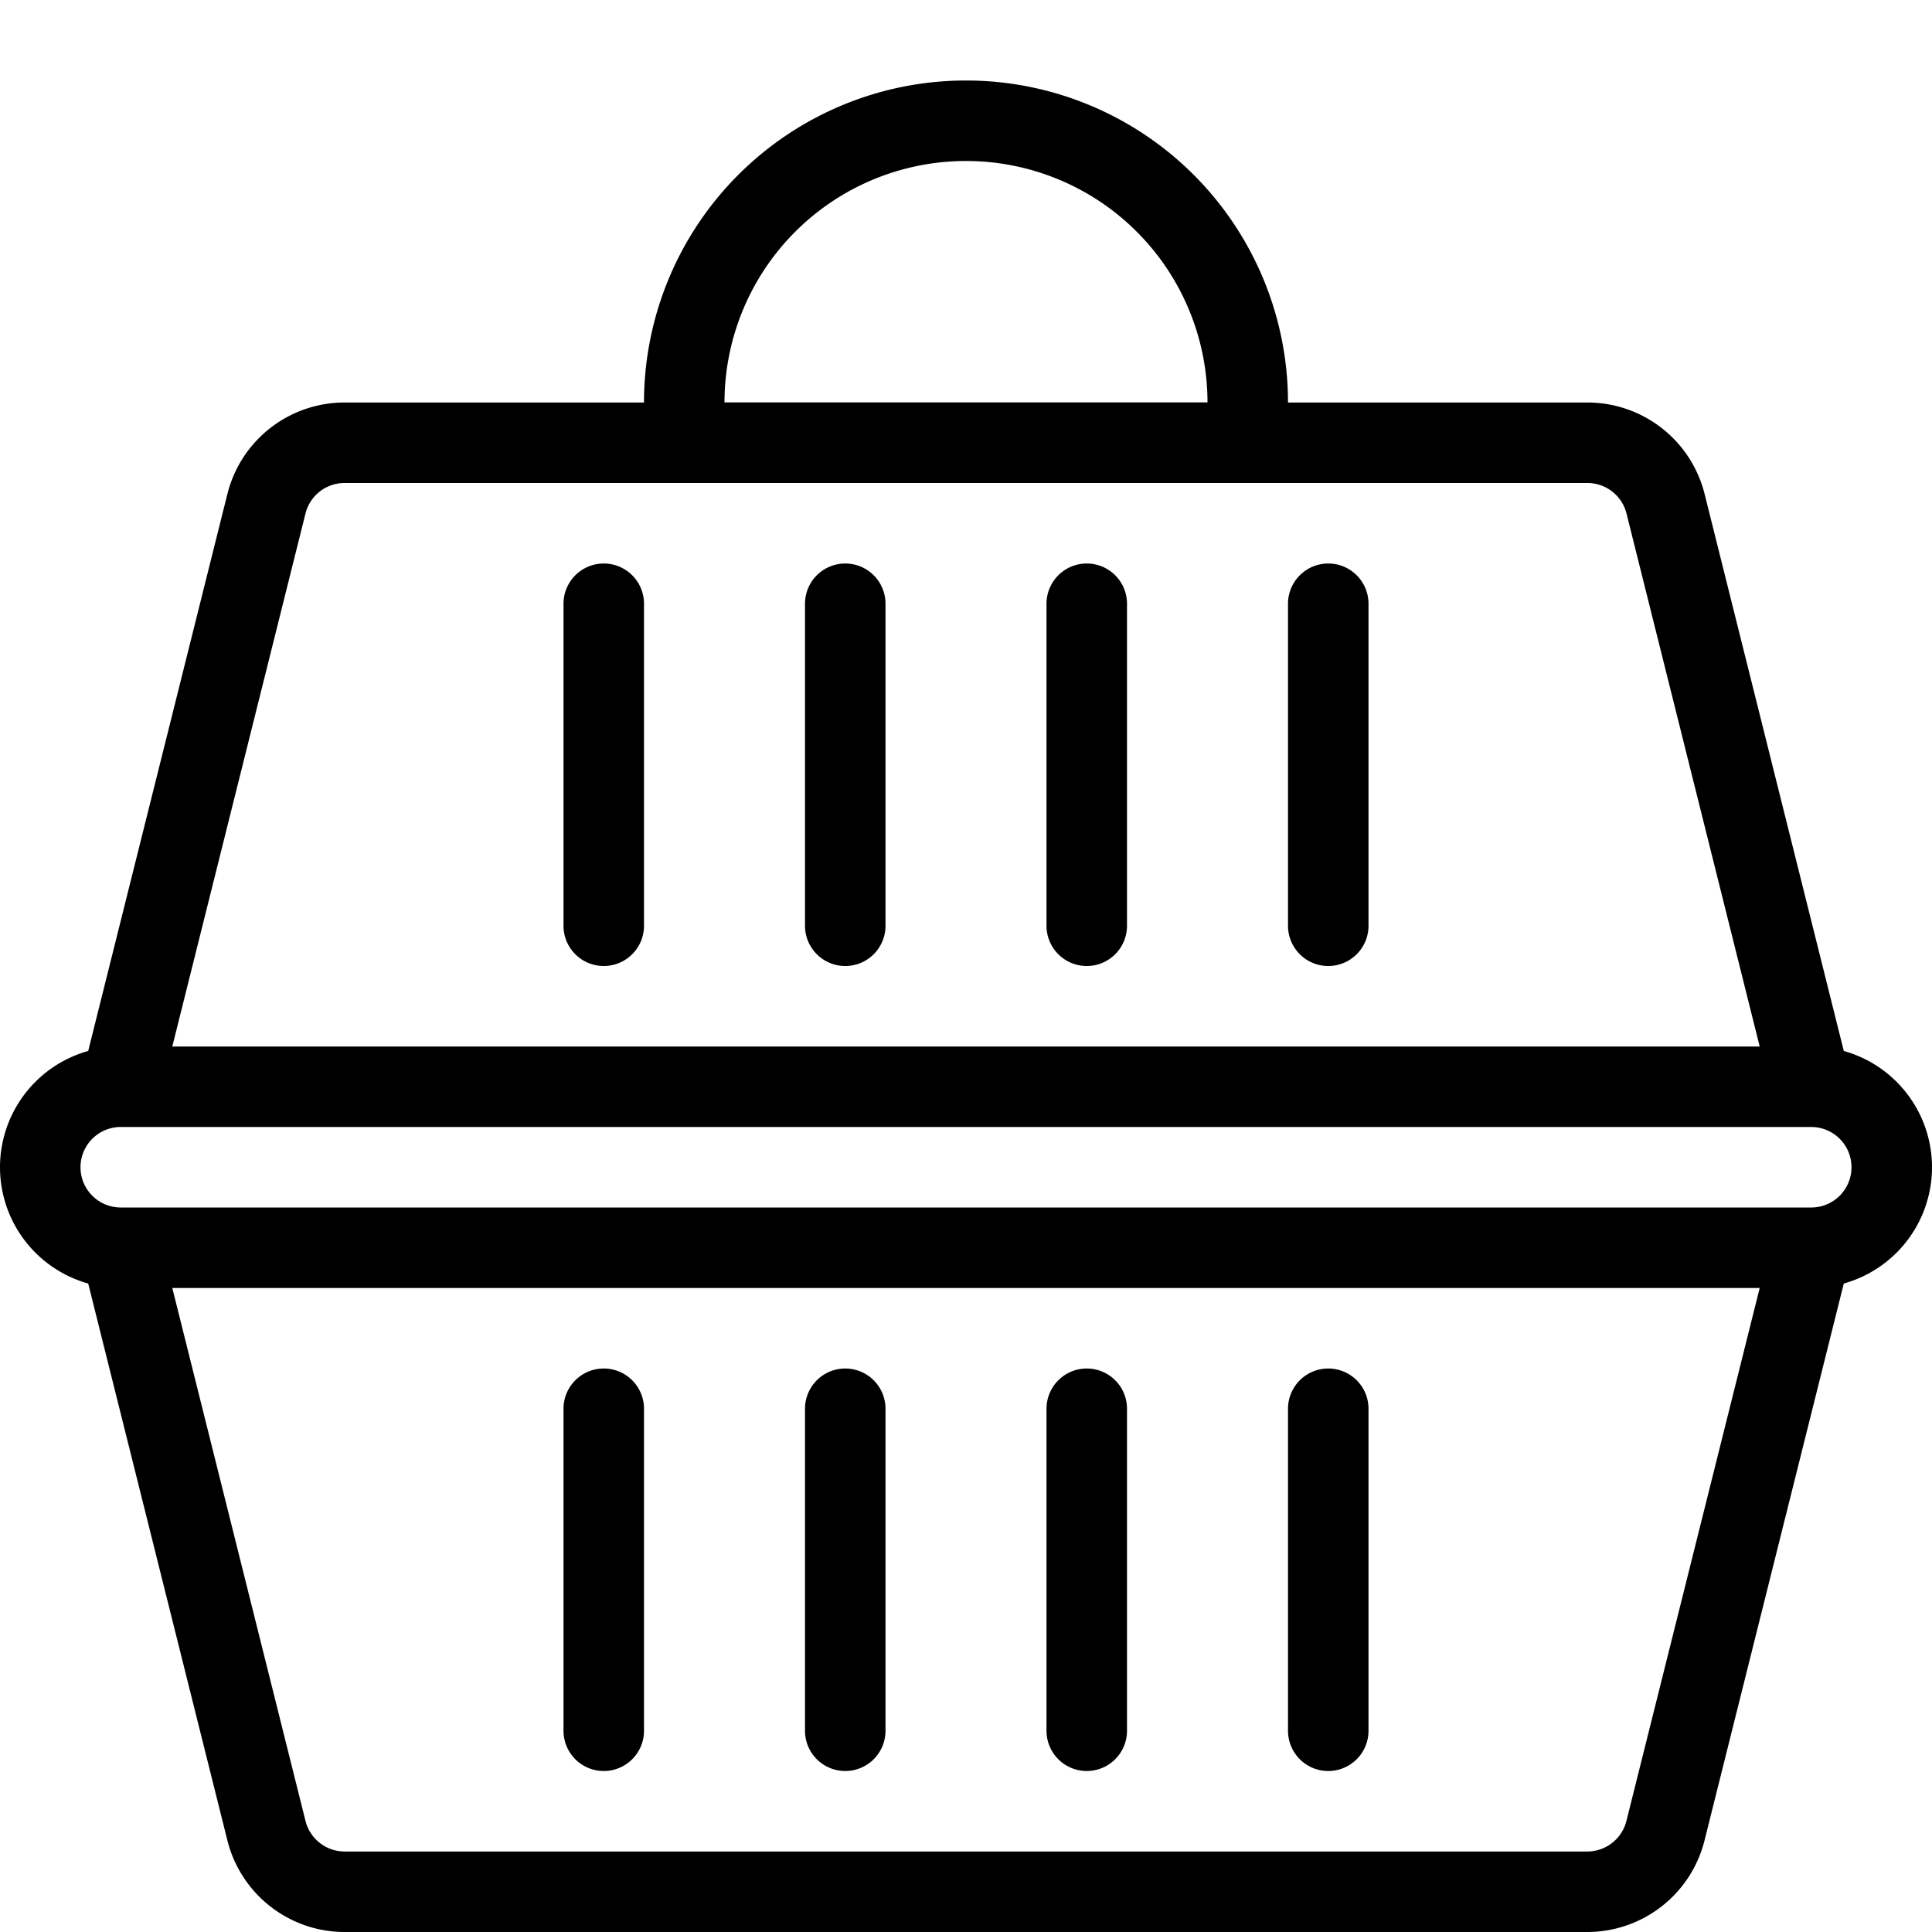 <svg xmlns="http://www.w3.org/2000/svg" viewBox="0 0 24 24" width="24" height="24"><g fill="none" stroke="#000" stroke-linecap="round" stroke-linejoin="round" stroke-miterlimit="10"><path d="M20.689 22.742a1.002 1.002 0 01-.971.758H4.281c-.459 0-.859-.313-.971-.758L1.5 15.5h21l-1.811 7.242zM23.5 14.5a1 1 0 01-1 1h-21a1 1 0 110-2h21a1 1 0 011 1zm-10 3v4m3-4v4m-6-4v4m-3-4v4M3.31 6.257a1 1 0 01.971-.757h15.438c.459 0 .859.312.971.757L22.5 13.5h-21l1.81-7.243zM10.5 11.5v-4m-3 4v-4m6 4v-4m3 4v-4"/><path d="M15.5 5a3.5 3.5 0 10-7 0v.5h7V5z"/></g><path fill="none" d="M0 0h24v24H0z"/></svg>